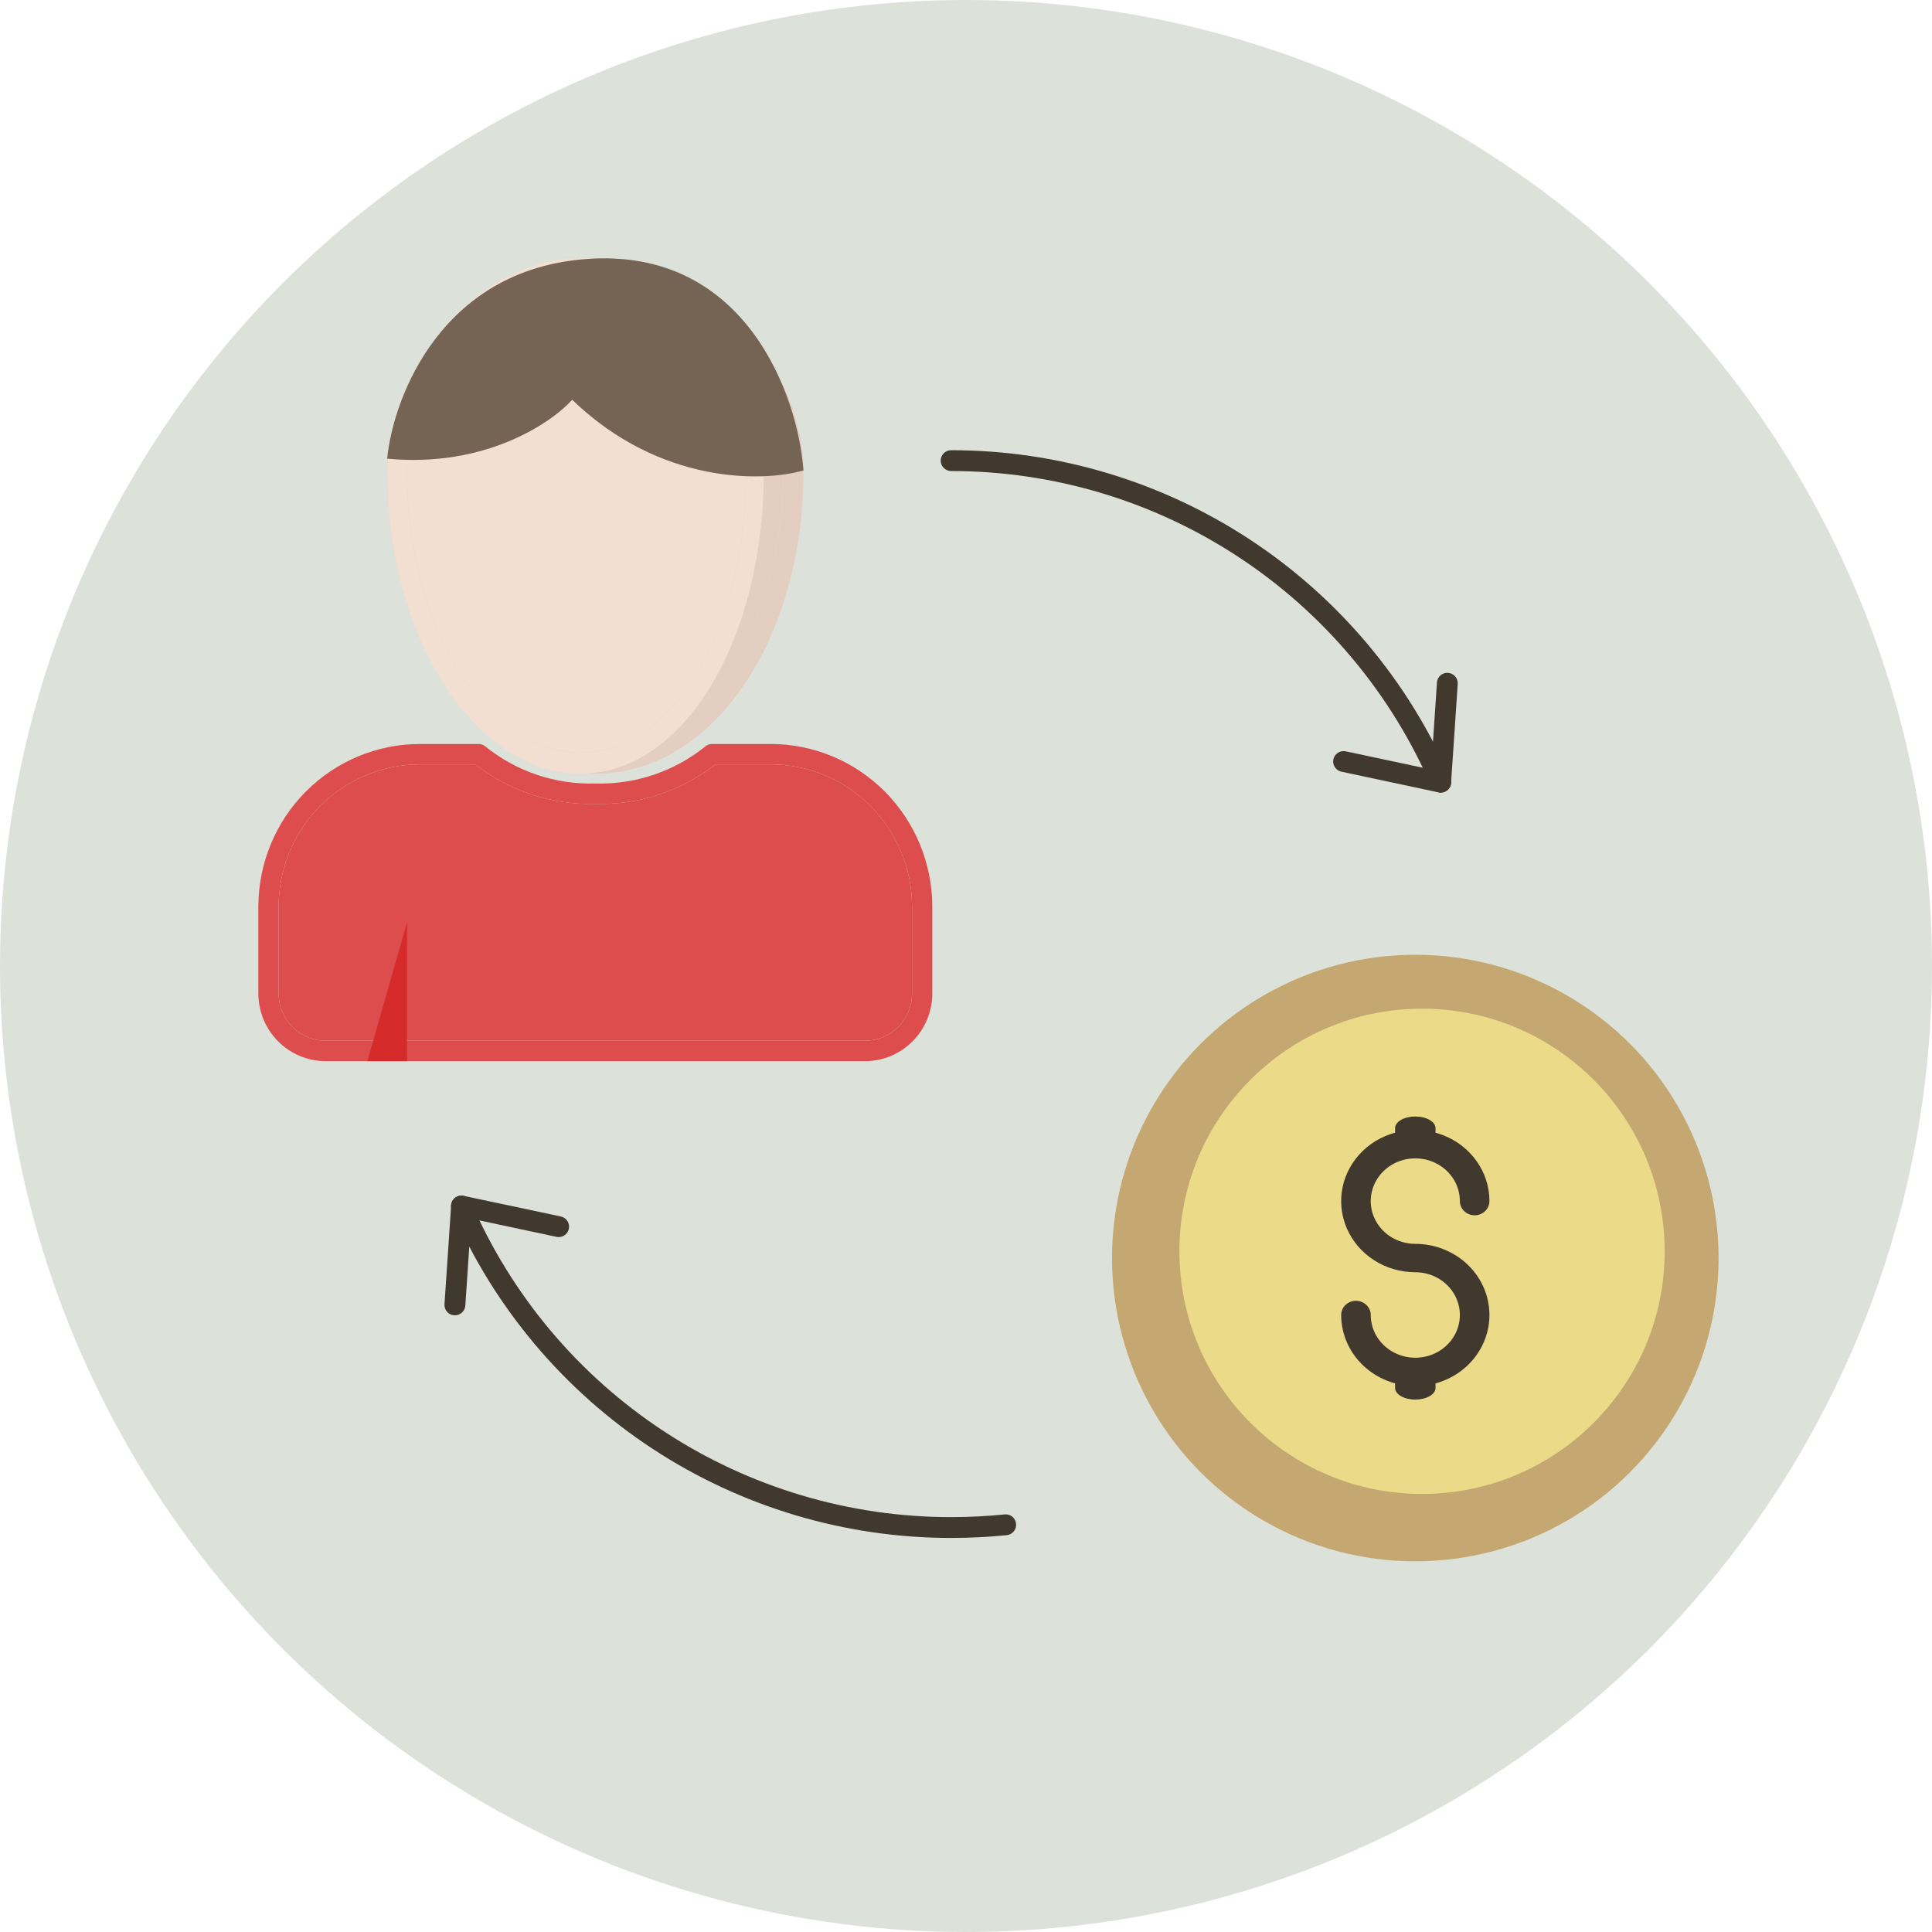 <svg width="172" height="172" viewBox="0 0 172 172" fill="none" xmlns="http://www.w3.org/2000/svg">
<circle cx="86" cy="86" r="86" fill="#DCE2DA"/>
<path d="M77.019 94.471H28.98C27.394 94.469 25.875 93.833 24.753 92.703C23.633 91.572 23.002 90.04 23 88.442V80.722C23.004 76.882 24.519 73.199 27.213 70.484C29.906 67.768 33.558 66.24 37.367 66.235H42.624C42.833 66.236 43.036 66.309 43.198 66.444C45.964 68.681 49.429 69.854 52.974 69.754C56.537 69.863 60.022 68.689 62.805 66.444C62.966 66.309 63.169 66.235 63.379 66.235H68.635C72.443 66.241 76.095 67.769 78.788 70.484C81.481 73.2 82.996 76.882 83 80.722V88.443C82.998 90.041 82.367 91.573 81.246 92.703C80.125 93.833 78.605 94.469 77.019 94.471ZM37.367 68.053C34.036 68.057 30.843 69.393 28.487 71.768C26.132 74.143 24.807 77.364 24.804 80.722V88.443C24.805 89.559 25.245 90.629 26.028 91.418C26.811 92.208 27.872 92.652 28.98 92.653H77.019C78.127 92.652 79.188 92.208 79.971 91.418C80.754 90.629 81.195 89.559 81.196 88.443V80.722C81.193 77.363 79.868 74.143 77.512 71.768C75.157 69.393 71.963 68.057 68.632 68.053H63.695C60.645 70.426 56.879 71.669 53.028 71.571C49.16 71.677 45.374 70.434 42.309 68.053H37.367Z" fill="#DD4D4D"/>
<path d="M37.367 68.053C34.036 68.057 30.843 69.393 28.487 71.768C26.132 74.143 24.807 77.364 24.804 80.722V88.443C24.805 89.559 25.245 90.629 26.028 91.418C26.811 92.208 27.872 92.652 28.98 92.653H77.019C78.127 92.652 79.188 92.208 79.971 91.418C80.754 90.629 81.195 89.559 81.196 88.443V80.722C81.193 77.363 79.868 74.143 77.512 71.768C75.157 69.393 71.963 68.057 68.632 68.053H63.695C60.645 70.426 56.879 71.669 53.028 71.571C49.16 71.677 45.374 70.434 42.309 68.053H37.367Z" fill="#DD4D4D"/>
<path d="M53 68.882C42.61 68.882 34.471 57.071 34.471 41.99C34.471 33.026 42.395 23 53 23C63.605 23 71.529 33.026 71.529 41.99C71.529 57.071 63.39 68.882 53 68.882ZM53 24.876C43.423 24.876 36.269 33.911 36.269 41.99C36.269 56.018 43.618 67.007 53 67.007C62.383 67.007 69.731 56.018 69.731 41.99C69.731 33.911 62.576 24.876 53 24.876Z" fill="#E4CEC2"/>
<path d="M53 24.876C43.423 24.876 36.269 33.911 36.269 41.99C36.269 56.018 43.618 67.007 53 67.007C62.383 67.007 69.731 56.018 69.731 41.99C69.731 33.911 62.576 24.876 53 24.876Z" fill="#E4CEC2"/>
<path d="M51.677 68.882C42.523 68.882 34.471 57.071 34.471 41.99C34.471 33.026 42.334 23 51.677 23C61.019 23 68 33.026 68 41.99C68 57.071 60.83 68.882 51.677 68.882ZM51.677 24.876C43.24 24.876 36.235 33.911 36.235 41.99C36.235 56.018 43.411 67.007 51.677 67.007C59.942 67.007 66.416 56.018 66.416 41.99C66.416 33.911 60.112 24.876 51.677 24.876Z" fill="#F3DED2"/>
<path d="M51.677 24.876C43.24 24.876 36.235 33.911 36.235 41.99C36.235 56.018 43.411 67.007 51.677 67.007C59.942 67.007 66.416 56.018 66.416 41.99C66.416 33.911 60.112 24.876 51.677 24.876Z" fill="#F3DED2"/>
<path d="M34.471 40.832C34.985 35.417 39.366 23.55 53 23.016C66.382 22.492 71.015 35.068 71.529 41.88C67.927 42.928 58.765 43.138 50.941 35.592C49.054 37.688 43.118 41.671 34.471 40.832Z" fill="#756353"/>
<path d="M36.236 94.471V82.118L32.706 94.471H36.236Z" fill="#D62B2B"/>
<path d="M128.271 70.56C128.09 70.56 127.914 70.508 127.762 70.409C127.611 70.31 127.492 70.169 127.419 70.004C123.81 61.665 117.84 54.564 110.245 49.577C102.649 44.589 93.761 41.933 84.674 41.935C84.428 41.935 84.193 41.837 84.019 41.663C83.845 41.49 83.748 41.254 83.748 41.008C83.748 40.762 83.845 40.527 84.019 40.353C84.193 40.179 84.428 40.081 84.674 40.081C94.122 40.079 103.364 42.84 111.262 48.026C119.159 53.211 125.367 60.594 129.121 69.264C129.182 69.405 129.208 69.559 129.195 69.713C129.182 69.866 129.131 70.014 129.047 70.143C128.962 70.271 128.847 70.377 128.712 70.45C128.577 70.523 128.425 70.561 128.271 70.561V70.56Z" fill="#41382E"/>
<path d="M84.674 136.918C75.227 136.921 65.984 134.16 58.087 128.974C50.189 123.789 43.981 116.407 40.228 107.737C40.129 107.511 40.125 107.256 40.215 107.026C40.305 106.797 40.482 106.614 40.708 106.515C40.933 106.417 41.189 106.412 41.418 106.502C41.647 106.592 41.831 106.77 41.929 106.995C45.538 115.334 51.508 122.435 59.104 127.423C66.699 132.411 75.588 135.067 84.674 135.065C86.265 135.065 87.854 134.985 89.436 134.825C89.558 134.81 89.681 134.82 89.799 134.854C89.917 134.888 90.027 134.945 90.122 135.022C90.217 135.099 90.296 135.195 90.353 135.303C90.41 135.412 90.445 135.53 90.456 135.652C90.469 135.774 90.457 135.896 90.423 136.013C90.388 136.13 90.331 136.239 90.254 136.334C90.177 136.429 90.082 136.507 89.975 136.565C89.867 136.623 89.75 136.659 89.628 136.672C87.982 136.837 86.329 136.92 84.674 136.918Z" fill="#41382E"/>
<path d="M128.259 70.563C128.195 70.564 128.13 70.557 128.067 70.543L119.434 68.704C119.313 68.68 119.199 68.632 119.096 68.564C118.994 68.496 118.907 68.408 118.839 68.305C118.771 68.202 118.725 68.087 118.702 67.967C118.679 67.846 118.68 67.722 118.706 67.602C118.731 67.481 118.781 67.367 118.851 67.266C118.921 67.165 119.01 67.079 119.114 67.013C119.217 66.947 119.333 66.902 119.454 66.881C119.575 66.86 119.7 66.864 119.819 66.891L127.407 68.507L127.928 60.767C127.934 60.645 127.965 60.525 128.018 60.415C128.071 60.305 128.146 60.207 128.238 60.126C128.33 60.046 128.438 59.985 128.554 59.947C128.67 59.909 128.793 59.895 128.915 59.905C129.036 59.913 129.155 59.945 129.264 59.999C129.373 60.053 129.47 60.128 129.55 60.22C129.631 60.311 129.692 60.418 129.731 60.533C129.77 60.648 129.785 60.77 129.777 60.892L129.184 69.695C129.168 69.93 129.064 70.15 128.892 70.311C128.72 70.471 128.493 70.56 128.258 70.56L128.259 70.563Z" fill="#41382E"/>
<path d="M40.497 117.098H40.434C40.313 117.09 40.194 117.058 40.085 117.004C39.976 116.95 39.878 116.875 39.798 116.783C39.718 116.691 39.657 116.585 39.618 116.47C39.579 116.354 39.563 116.232 39.571 116.111L40.164 107.308C40.173 107.175 40.211 107.046 40.274 106.929C40.337 106.812 40.425 106.71 40.531 106.63C40.636 106.55 40.758 106.494 40.888 106.465C41.018 106.436 41.152 106.436 41.282 106.463L49.916 108.297C50.036 108.321 50.151 108.368 50.253 108.437C50.355 108.505 50.443 108.593 50.511 108.696C50.578 108.798 50.625 108.913 50.648 109.034C50.671 109.155 50.669 109.279 50.644 109.399C50.618 109.52 50.569 109.634 50.499 109.735C50.429 109.836 50.34 109.922 50.236 109.988C50.132 110.054 50.017 110.099 49.895 110.12C49.774 110.141 49.65 110.137 49.53 110.11L41.947 108.493L41.426 116.233C41.41 116.468 41.305 116.689 41.133 116.849C40.96 117.01 40.733 117.099 40.497 117.098Z" fill="#41382E"/>
<circle cx="126" cy="112" r="27" fill="#C4A771"/>
<circle cx="126.6" cy="111.4" r="21.6" fill="#EBDB89"/>
<path d="M126 123.4C124.25 123.398 122.573 122.73 121.335 121.543C120.098 120.356 119.402 118.747 119.4 117.069C119.4 116.734 119.539 116.413 119.785 116.176C120.032 115.939 120.367 115.806 120.716 115.806C121.065 115.806 121.4 115.939 121.647 116.176C121.893 116.413 122.032 116.734 122.032 117.069C122.032 117.822 122.265 118.557 122.701 119.183C123.137 119.809 123.756 120.297 124.481 120.585C125.206 120.873 126.004 120.949 126.774 120.802C127.544 120.655 128.251 120.293 128.806 119.76C129.361 119.228 129.738 118.55 129.892 117.811C130.045 117.073 129.966 116.308 129.666 115.612C129.365 114.917 128.857 114.322 128.204 113.904C127.552 113.486 126.785 113.262 126 113.262C124.695 113.262 123.419 112.891 122.333 112.195C121.248 111.5 120.402 110.511 119.902 109.354C119.403 108.197 119.272 106.924 119.527 105.696C119.781 104.468 120.41 103.34 121.333 102.454C122.256 101.569 123.432 100.966 124.712 100.722C125.993 100.477 127.32 100.603 128.526 101.082C129.732 101.561 130.762 102.373 131.488 103.414C132.213 104.455 132.6 105.679 132.6 106.931C132.6 107.266 132.461 107.587 132.214 107.824C131.968 108.061 131.633 108.194 131.284 108.194C130.935 108.194 130.6 108.061 130.353 107.824C130.106 107.587 129.968 107.266 129.968 106.931C129.968 106.178 129.735 105.442 129.299 104.817C128.863 104.191 128.243 103.703 127.518 103.415C126.793 103.127 125.996 103.051 125.226 103.198C124.456 103.345 123.749 103.707 123.194 104.24C122.639 104.772 122.261 105.45 122.108 106.189C121.955 106.927 122.034 107.692 122.334 108.388C122.634 109.083 123.143 109.678 123.795 110.096C124.448 110.514 125.215 110.738 126 110.738C127.75 110.738 129.429 111.405 130.667 112.592C131.905 113.779 132.6 115.39 132.6 117.069C132.6 118.748 131.905 120.358 130.667 121.546C129.429 122.733 127.75 123.4 126 123.4Z" fill="#41382E"/>
<path d="M126 103C125.523 103 125.065 102.891 124.727 102.697C124.39 102.503 124.2 102.24 124.2 101.965V100.435C124.2 100.16 124.39 99.897 124.727 99.703C125.065 99.509 125.523 99.4 126 99.4C126.478 99.4 126.935 99.509 127.273 99.703C127.611 99.897 127.8 100.16 127.8 100.435V101.968C127.799 102.242 127.608 102.505 127.271 102.698C126.934 102.891 126.477 103 126 103Z" fill="#41382E"/>
<path d="M126 124.6C125.523 124.6 125.065 124.491 124.727 124.297C124.39 124.103 124.2 123.84 124.2 123.566V122.034C124.2 121.76 124.39 121.497 124.727 121.303C125.065 121.109 125.523 121 126 121C126.478 121 126.935 121.109 127.273 121.303C127.611 121.497 127.8 121.76 127.8 122.034V123.566C127.8 123.84 127.611 124.103 127.273 124.297C126.935 124.491 126.478 124.6 126 124.6Z" fill="#41382E"/>
</svg>

